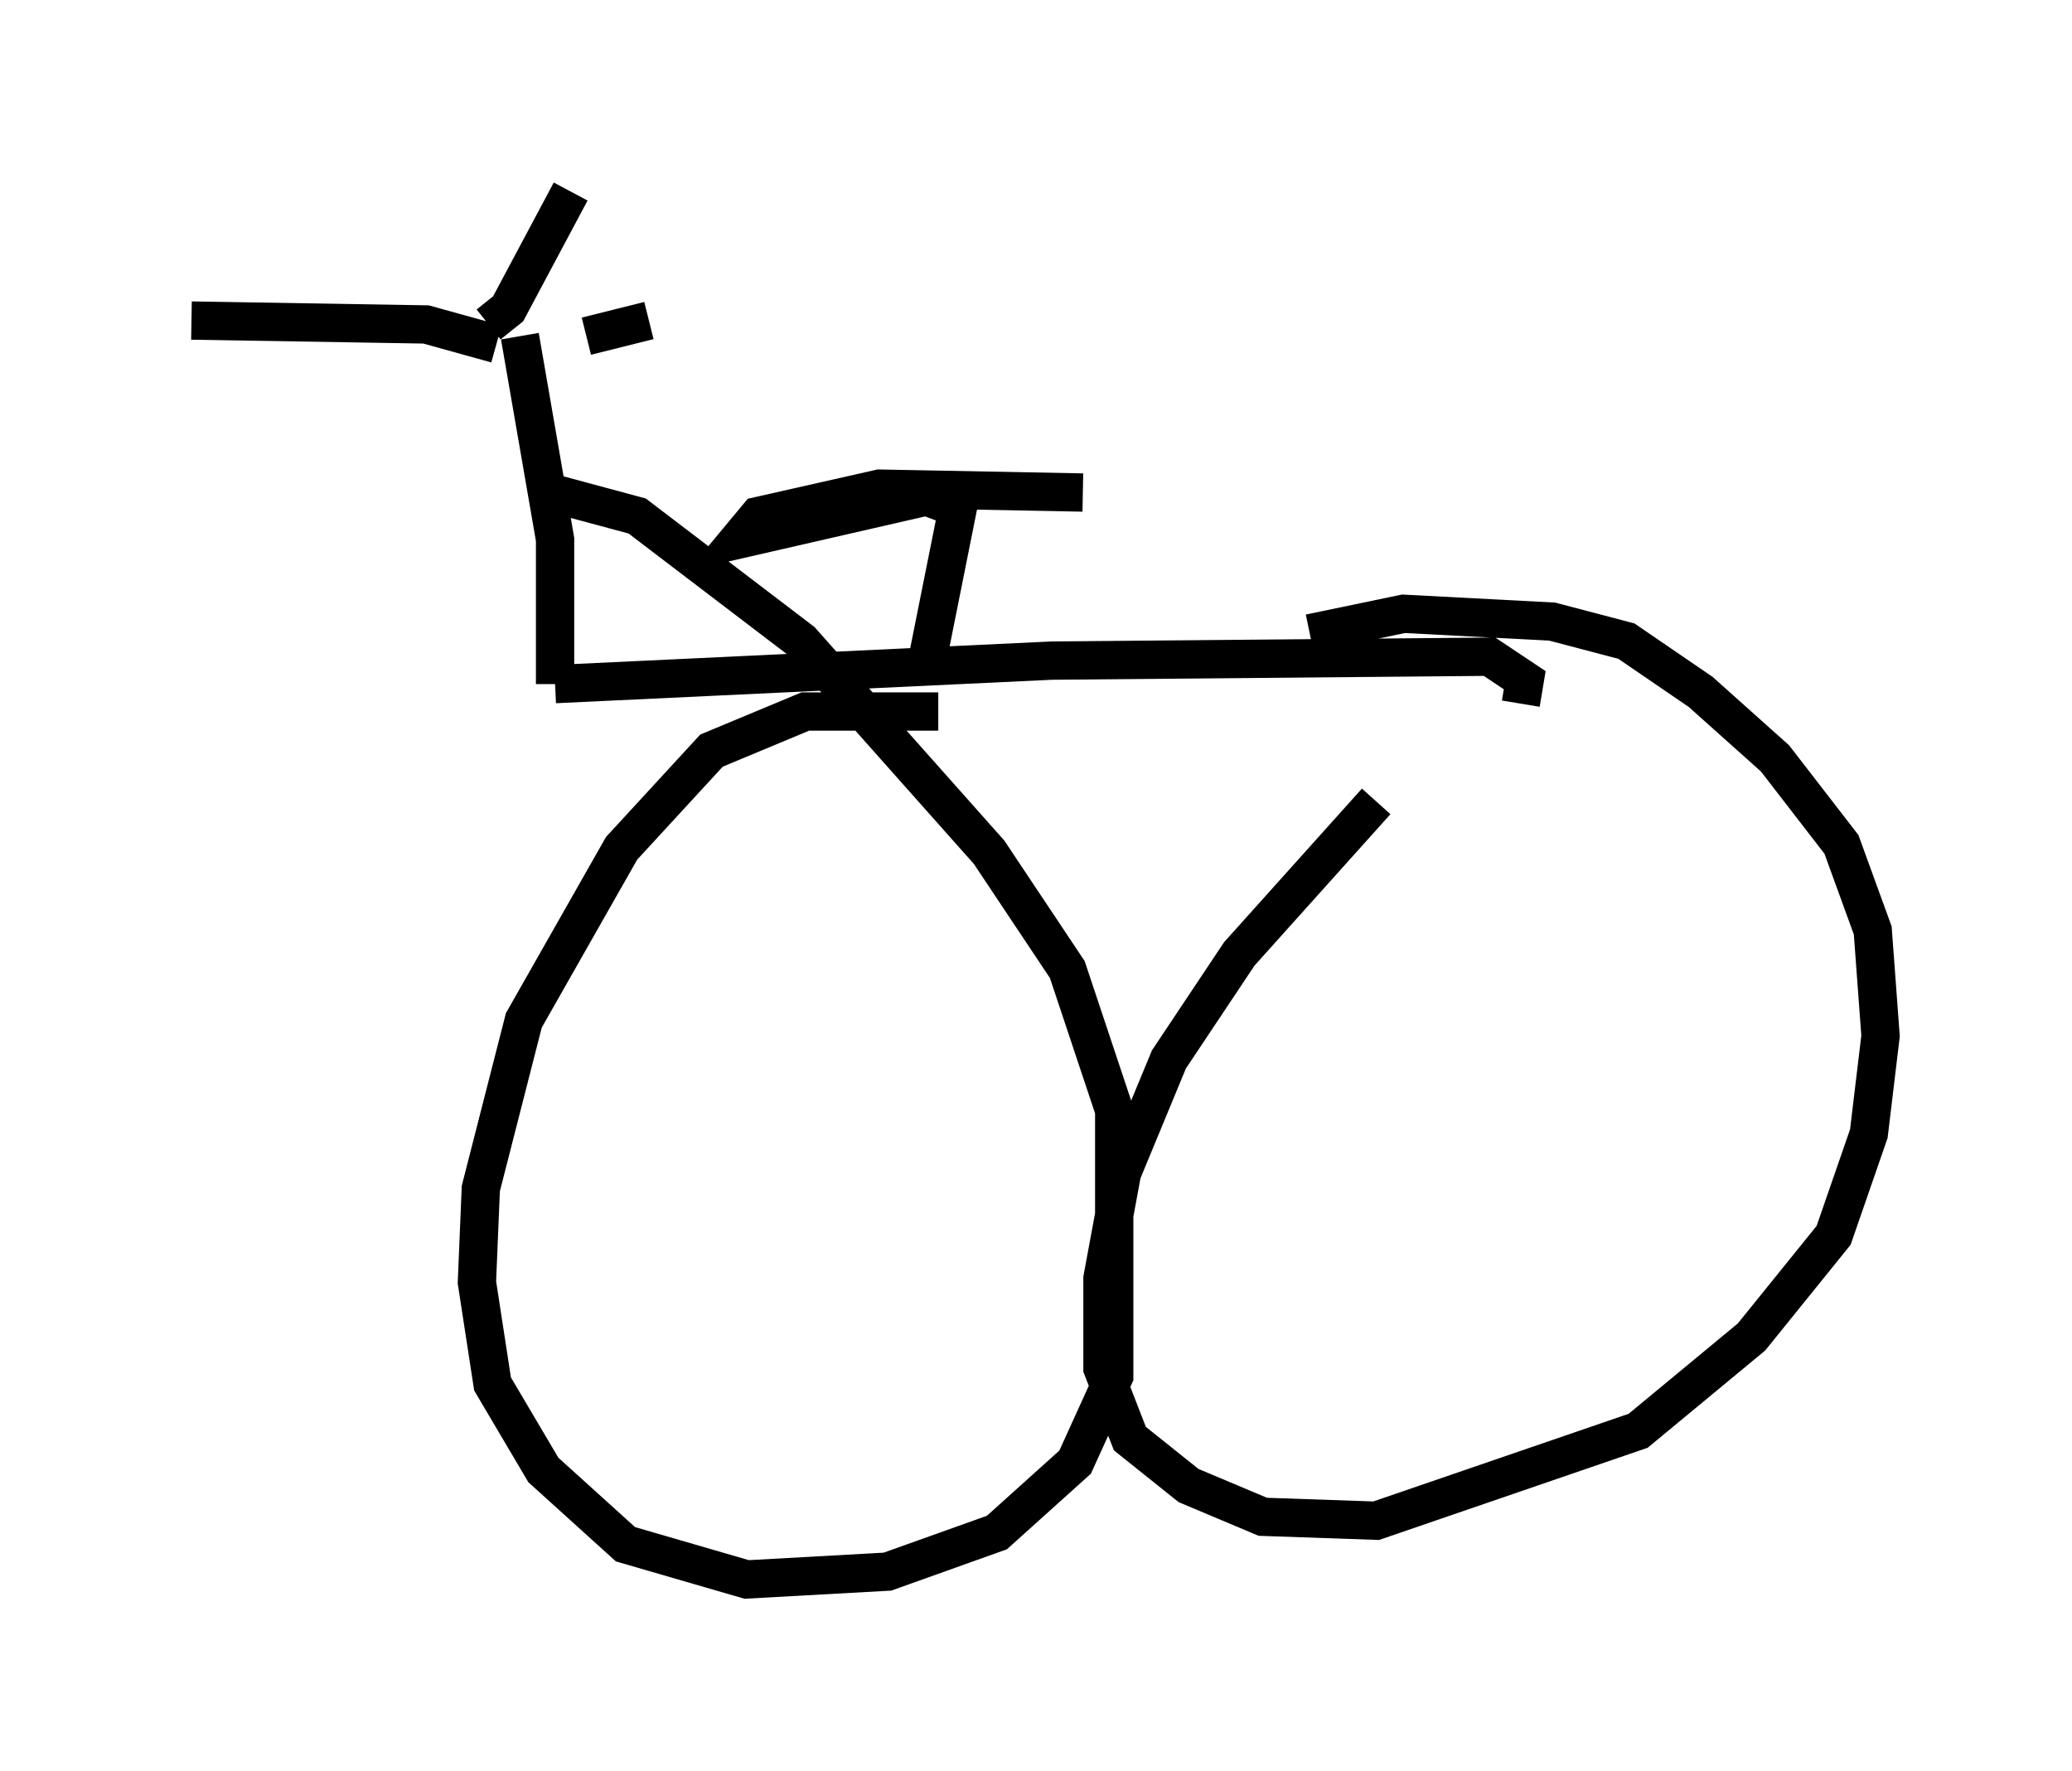 <?xml version="1.0" encoding="utf-8" ?>
<svg baseProfile="full" height="46.24" version="1.1" width="54.1" xmlns="http://www.w3.org/2000/svg" xmlns:ev="http://www.w3.org/2001/xml-events" xmlns:xlink="http://www.w3.org/1999/xlink"><defs /><rect fill="white" height="46.24" width="54.1" x="0" y="0" /><path d="M39.505, 17.863 m-3.573, 3.063 l-3.573, 3.981 -1.838, 2.756 l-1.225, 2.96 -0.51, 2.756 l0.0, 2.348 0.715, 1.838 l1.531, 1.225 1.94, 0.817 l2.96, 0.102 6.84, -2.348 l2.96, -2.45 2.144, -2.654 l0.919, -2.654 0.306, -2.552 l-0.204, -2.756 -0.817, -2.246 l-1.735, -2.246 -1.94, -1.735 l-1.94, -1.327 -1.94, -0.51 l-3.879, -0.204 -2.45, 0.51 m-9.698, 2.042 l-3.471, 0.0 -2.45, 1.021 l-2.348, 2.552 -2.552, 4.492 l-1.123, 4.39 -0.102, 2.45 l0.408, 2.654 1.327, 2.246 l2.144, 1.94 3.165, 0.919 l3.675, -0.204 2.858, -1.021 l2.042, -1.838 1.021, -2.246 l0.0, -6.942 -1.225, -3.675 l-2.042, -3.063 -4.9, -5.513 l-4.288, -3.267 -2.654, -0.715 m25.725, 5.615 l0.102, -0.613 -0.919, -0.613 l-11.433, 0.102 -12.965, 0.613 m0.0, 0.0 l0.0, -3.777 -0.919, -5.308 m3.369, -0.408 l-1.633, 0.408 m-2.348, 0.204 l-1.838, -0.51 -6.125, -0.102 m7.758, 0.102 l0.51, -0.408 1.633, -3.063 m9.29, 12.352 l0.817, -4.083 -0.817, -0.306 l-4.9, 1.123 0.51, -0.613 l3.165, -0.715 5.308, 0.102 " fill="none" stroke="black" stroke-width="1" /></svg>
